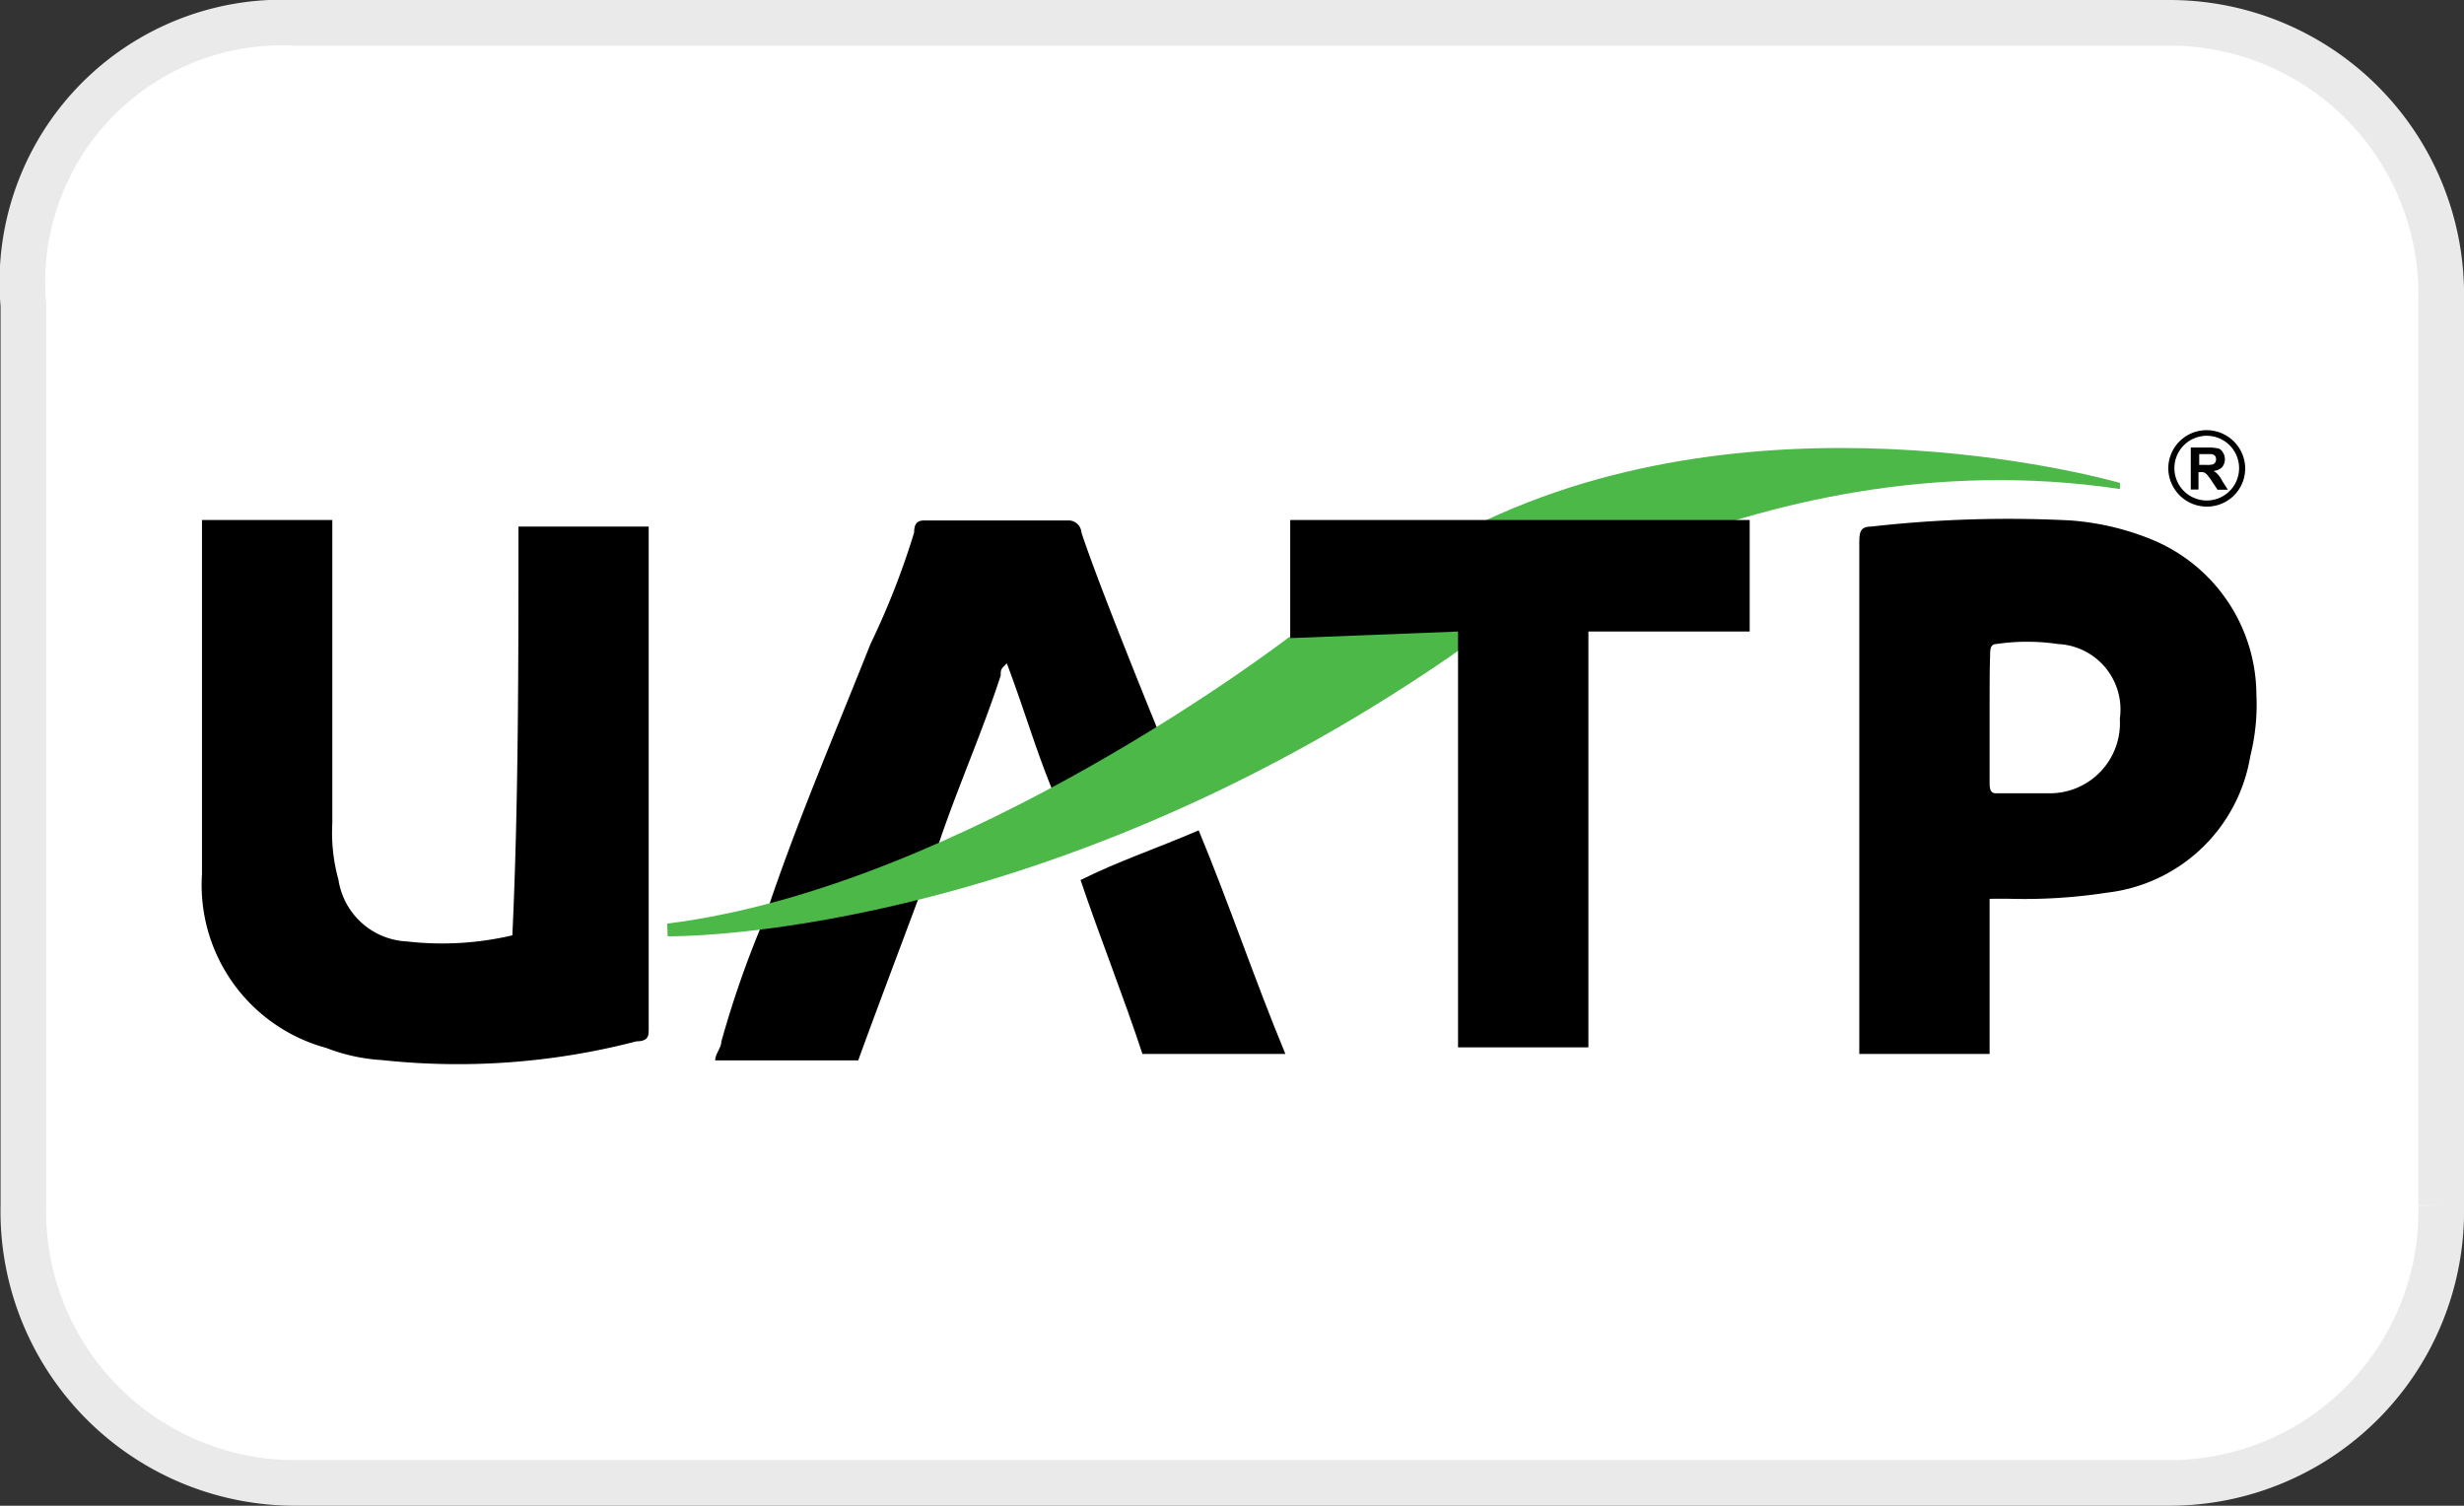 <svg xmlns="http://www.w3.org/2000/svg" width="54.002" height="33" viewBox="0 0 54.002 33">
  <rect x="0" y="0" width="54.002" height="33" fill="#333333" stroke="none"/>
  <g id="UATP" transform="translate(-0.188 -0.2)">
    <g id="Group_3072" data-name="Group 3072" transform="translate(0.689 0.7)">
      <g id="Group_3071" data-name="Group 3071">
        <g id="Group_3070" data-name="Group 3070">
          <g id="Group_3069" data-name="Group 3069">
            <g id="Group_3068" data-name="Group 3068">
              <g id="Group_3067" data-name="Group 3067">
                <path id="Path_4225" data-name="Path 4225" d="M6.645.7h41.1a5.955,5.955,0,0,1,5.945,6.085v19.83A5.955,5.955,0,0,1,47.744,32.7H6.645A5.955,5.955,0,0,1,.7,26.615V6.89A5.692,5.692,0,0,1,6.645.7Z" transform="translate(-0.689 -0.7)" fill="#fff" stroke="#eaeaea" stroke-width="1"/>
              </g>
            </g>
          </g>
        </g>
      </g>
    </g>
    <g id="Group_3074" data-name="Group 3074" transform="translate(4.615 10.018)">
      <g id="Group_3073" data-name="Group 3073" transform="translate(0 1.542)">
        <path id="Path_4226" data-name="Path 4226" d="M11.446,11.124H14.3V22.139c0,.134,0,.267-.267.267a15.552,15.552,0,0,1-5.579.411,4.024,4.024,0,0,1-1.223-.267A3.7,3.7,0,0,1,4.51,18.738V10.98H7.366v6.658A3.822,3.822,0,0,0,7.5,18.861,1.594,1.594,0,0,0,9,20.217a6.738,6.738,0,0,0,2.312-.134C11.446,17.248,11.446,14.114,11.446,11.124Z" transform="translate(-4.51 -10.944)"/>
        <path id="Path_4227" data-name="Path 4227" d="M42.846,19.283v3.4H39.99V11.536c0-.267,0-.411.267-.411a26.712,26.712,0,0,1,4.357-.134,5.815,5.815,0,0,1,1.767.411,3.693,3.693,0,0,1,2.312,3.4,4.648,4.648,0,0,1-.134,1.356,3.6,3.6,0,0,1-3.134,2.99,11.933,11.933,0,0,1-2.178.134Zm0-4.079v1.5c0,.134,0,.267.134.267H44.2a1.538,1.538,0,0,0,1.5-1.634A1.435,1.435,0,0,0,44.347,13.7a4.615,4.615,0,0,0-1.356,0c-.134,0-.134.134-.134.267C42.846,14.248,42.846,14.659,42.846,15.2Z" transform="translate(-3.668 -10.945)"/>
        <path id="Path_4228" data-name="Path 4228" d="M27.8,22.5c-.678-1.634-1.223-3.267-1.9-4.9-.956.411-1.767.678-2.589,1.089.411,1.223.956,2.589,1.356,3.812H27.8" transform="translate(-4.056 -10.762)"/>
        <path id="Path_4229" data-name="Path 4229" d="M23.525,11.257a.287.287,0,0,0-.267-.267H20.124c-.134,0-.267,0-.267.267A17.171,17.171,0,0,1,18.9,13.7c-.812,2.045-1.634,3.946-2.312,5.99a22.044,22.044,0,0,0-.956,2.723c0,.134-.134.267-.134.411h3.134c.545-1.5,1.223-3.267,1.767-4.757.411-1.223.956-2.445,1.356-3.678,0-.134,0-.134.134-.267.411,1.089.678,2.045,1.089,2.99L25.3,15.83S23.926,12.48,23.525,11.257Z" transform="translate(-4.25 -10.944)"/>
      </g>
      <path id="Path_4230" data-name="Path 4230" d="M14.57,20.146s8.025.134,17.139-6.124c0,0,6.535-4.9,14.693-3.678v-.134s-7.48-2.178-13.882.812l-4.357,2.589s-7.079,5.446-13.6,6.257l.01.277Z" transform="translate(-4.367 -9.444)" fill="#4bb848"/>
      <path id="Path_4231" data-name="Path 4231" d="M27.81,13.569V10.98H37.88v2.445H34.345v9.114H31.488V13.425" transform="translate(-3.96 -9.402)"/>
    </g>
    <g id="Group_3077" data-name="Group 3077" transform="translate(47.709 9.628)">
      <g id="Group_3075" data-name="Group 3075" transform="translate(0.493 0.38)">
        <path id="Path_4232" data-name="Path 4232" d="M47.06,10.484V9.57h.39a1.009,1.009,0,0,1,.216.021.18.18,0,0,1,.1.092.236.236,0,0,1,.041.144.259.259,0,0,1-.062.175.31.31,0,0,1-.185.082.4.4,0,0,1,.1.082.784.784,0,0,1,.1.154l.113.175h-.226l-.134-.2a1.279,1.279,0,0,0-.1-.134c-.021-.021-.041-.031-.051-.041a.228.228,0,0,0-.092-.01h-.041v.38H47.06Zm.185-.534h.134a.553.553,0,0,0,.164-.01.1.1,0,0,0,.051-.041.136.136,0,0,0,0-.144.166.166,0,0,0-.072-.041h-.277Z" transform="translate(-47.06 -9.57)"/>
      </g>
      <g id="Group_3076" data-name="Group 3076">
        <path id="Path_4233" data-name="Path 4233" d="M47.423,10.875a.846.846,0,0,1-.843-.843.838.838,0,0,1,.843-.832.846.846,0,0,1,.843.843A.838.838,0,0,1,47.423,10.875Zm0-1.552a.709.709,0,1,0,.709.709A.71.71,0,0,0,47.423,9.323Z" transform="translate(-46.58 -9.2)"/>
      </g>
    </g>
  </g>
</svg>
